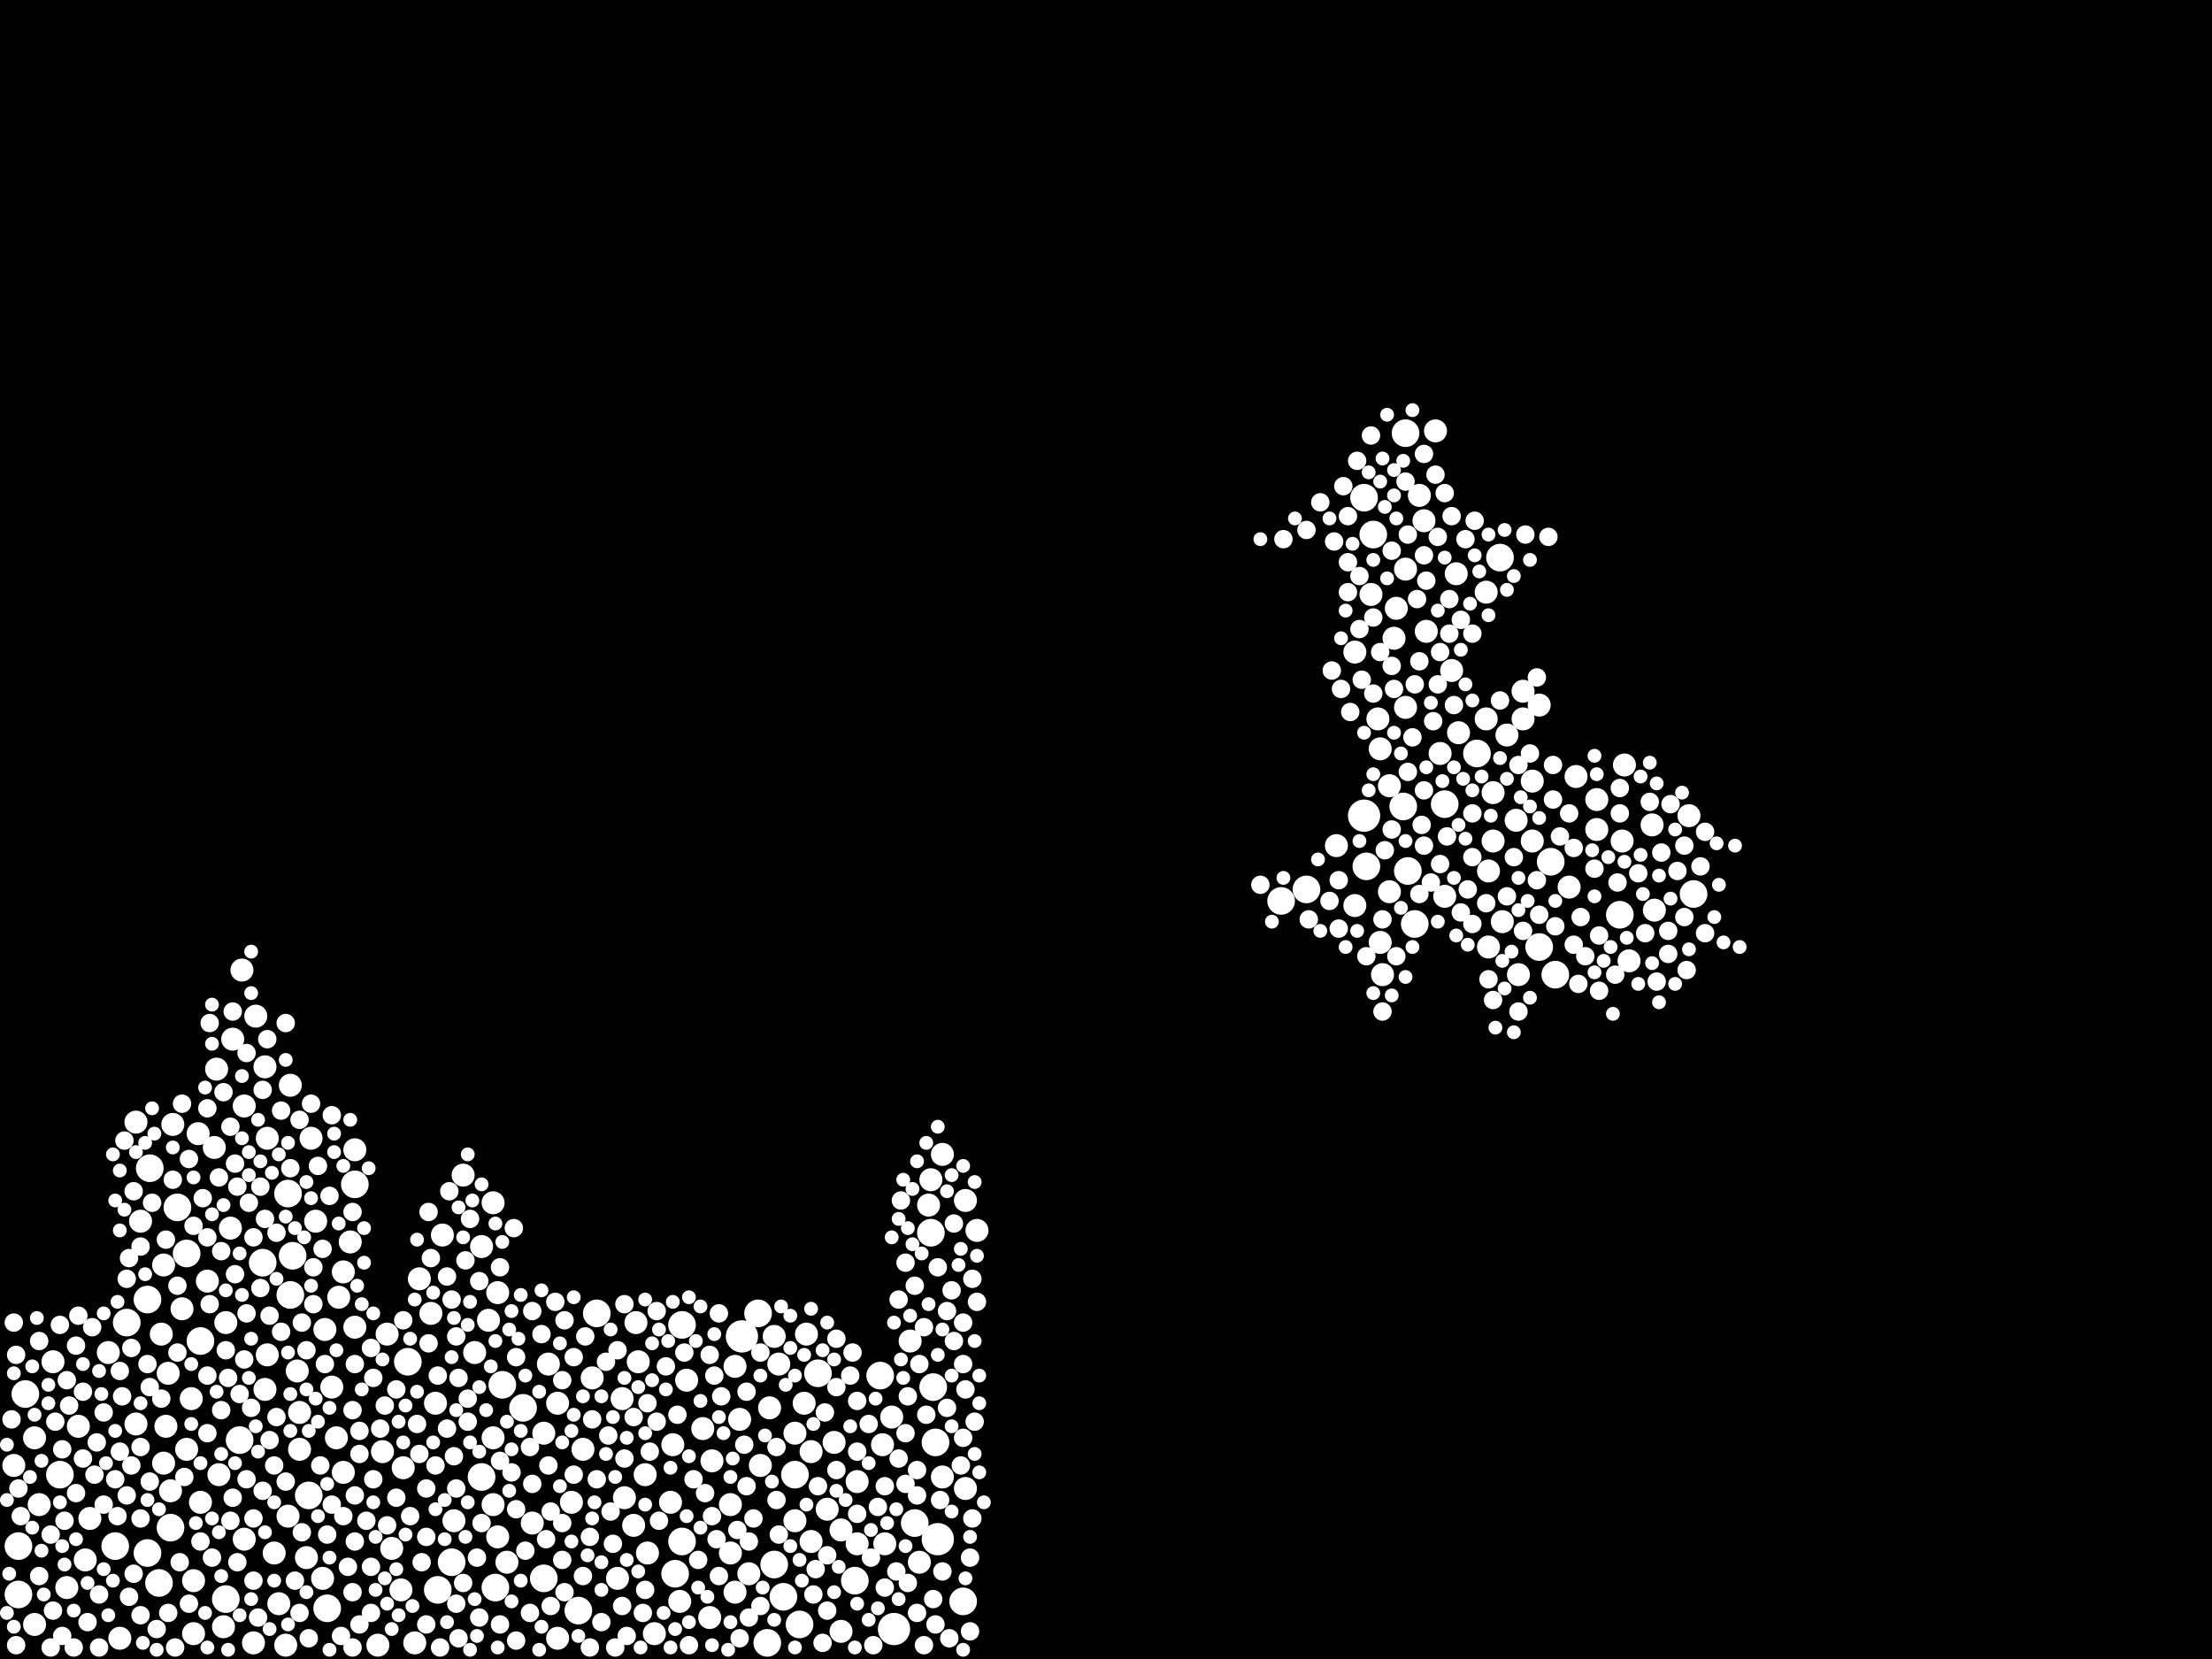 <?xml version="1.0" encoding="utf-8"?>
<svg xmlns="http://www.w3.org/2000/svg"
     xmlns:xlink="http://www.w3.org/1999/xlink" width="1920" height="1440" >

            <defs>
            <style type="text/css"><![CDATA[
circle {stroke: none;}
.c0 {fill: #FFFFFF;}
]]></style>
            </defs>
<rect x="0" y="0" width="1920" height="1440" fill="black"/>
<circle cx="776" cy="1414" r="14" class="c0"/>
<circle cx="644" cy="1160" r="14" class="c0"/>
<circle cx="1184" cy="708" r="14" class="c0"/>
<circle cx="814" cy="1336" r="14" class="c0"/>
<circle cx="196" cy="1388" r="12" class="c0"/>
<circle cx="430" cy="1378" r="12" class="c0"/>
<circle cx="128" cy="1348" r="12" class="c0"/>
<circle cx="1282" cy="654" r="12" class="c0"/>
<circle cx="812" cy="1252" r="12" class="c0"/>
<circle cx="836" cy="1390" r="12" class="c0"/>
<circle cx="1336" cy="822" r="12" class="c0"/>
<circle cx="174" cy="1164" r="12" class="c0"/>
<circle cx="1134" cy="772" r="12" class="c0"/>
<circle cx="16" cy="1384" r="12" class="c0"/>
<circle cx="1186" cy="752" r="12" class="c0"/>
<circle cx="794" cy="1322" r="12" class="c0"/>
<circle cx="436" cy="1202" r="12" class="c0"/>
<circle cx="1220" cy="376" r="12" class="c0"/>
<circle cx="100" cy="1342" r="12" class="c0"/>
<circle cx="1184" cy="432" r="12" class="c0"/>
<circle cx="1350" cy="846" r="12" class="c0"/>
<circle cx="694" cy="1410" r="12" class="c0"/>
<circle cx="1192" cy="464" r="12" class="c0"/>
<circle cx="148" cy="1326" r="12" class="c0"/>
<circle cx="1218" cy="700" r="12" class="c0"/>
<circle cx="268" cy="1298" r="12" class="c0"/>
<circle cx="764" cy="1194" r="12" class="c0"/>
<circle cx="1302" cy="484" r="12" class="c0"/>
<circle cx="228" cy="1096" r="12" class="c0"/>
<circle cx="672" cy="1358" r="12" class="c0"/>
<circle cx="1254" cy="698" r="12" class="c0"/>
<circle cx="284" cy="1396" r="12" class="c0"/>
<circle cx="138" cy="1374" r="12" class="c0"/>
<circle cx="592" cy="1150" r="12" class="c0"/>
<circle cx="22" cy="1210" r="12" class="c0"/>
<circle cx="162" cy="1088" r="12" class="c0"/>
<circle cx="1346" cy="748" r="12" class="c0"/>
<circle cx="130" cy="1014" r="12" class="c0"/>
<circle cx="1406" cy="794" r="12" class="c0"/>
<circle cx="808" cy="1070" r="12" class="c0"/>
<circle cx="690" cy="1280" r="12" class="c0"/>
<circle cx="810" cy="1204" r="12" class="c0"/>
<circle cx="252" cy="1124" r="12" class="c0"/>
<circle cx="1222" cy="756" r="12" class="c0"/>
<circle cx="16" cy="1342" r="12" class="c0"/>
<circle cx="208" cy="1250" r="12" class="c0"/>
<circle cx="354" cy="1182" r="12" class="c0"/>
<circle cx="154" cy="1048" r="12" class="c0"/>
<circle cx="680" cy="1386" r="12" class="c0"/>
<circle cx="518" cy="1140" r="12" class="c0"/>
<circle cx="52" cy="1280" r="12" class="c0"/>
<circle cx="308" cy="1028" r="12" class="c0"/>
<circle cx="666" cy="1426" r="12" class="c0"/>
<circle cx="380" cy="1380" r="12" class="c0"/>
<circle cx="128" cy="1128" r="12" class="c0"/>
<circle cx="472" cy="1370" r="12" class="c0"/>
<circle cx="1112" cy="782" r="12" class="c0"/>
<circle cx="110" cy="1148" r="12" class="c0"/>
<circle cx="392" cy="1356" r="12" class="c0"/>
<circle cx="1470" cy="776" r="12" class="c0"/>
<circle cx="710" cy="1192" r="12" class="c0"/>
<circle cx="742" cy="1372" r="12" class="c0"/>
<circle cx="254" cy="1090" r="12" class="c0"/>
<circle cx="250" cy="1036" r="12" class="c0"/>
<circle cx="454" cy="1222" r="12" class="c0"/>
<circle cx="586" cy="1366" r="12" class="c0"/>
<circle cx="502" cy="1398" r="12" class="c0"/>
<circle cx="418" cy="1282" r="12" class="c0"/>
<circle cx="1228" cy="802" r="12" class="c0"/>
<circle cx="658" cy="1140" r="12" class="c0"/>
<circle cx="592" cy="1338" r="12" class="c0"/>
<circle cx="308" cy="1152" r="10" class="c0"/>
<circle cx="634" cy="1306" r="10" class="c0"/>
<circle cx="292" cy="1248" r="10" class="c0"/>
<circle cx="394" cy="1320" r="10" class="c0"/>
<circle cx="1206" cy="774" r="10" class="c0"/>
<circle cx="122" cy="1060" r="10" class="c0"/>
<circle cx="668" cy="1222" r="10" class="c0"/>
<circle cx="1434" cy="716" r="10" class="c0"/>
<circle cx="150" cy="976" r="10" class="c0"/>
<circle cx="838" cy="1042" r="10" class="c0"/>
<circle cx="790" cy="1164" r="10" class="c0"/>
<circle cx="542" cy="1300" r="10" class="c0"/>
<circle cx="158" cy="1136" r="10" class="c0"/>
<circle cx="590" cy="1390" r="10" class="c0"/>
<circle cx="496" cy="1304" r="10" class="c0"/>
<circle cx="774" cy="1230" r="10" class="c0"/>
<circle cx="428" cy="1248" r="10" class="c0"/>
<circle cx="514" cy="1196" r="10" class="c0"/>
<circle cx="1220" cy="614" r="10" class="c0"/>
<circle cx="282" cy="1154" r="10" class="c0"/>
<circle cx="718" cy="1310" r="10" class="c0"/>
<circle cx="30" cy="1410" r="10" class="c0"/>
<circle cx="1232" cy="430" r="10" class="c0"/>
<circle cx="304" cy="1078" r="10" class="c0"/>
<circle cx="1206" cy="682" r="10" class="c0"/>
<circle cx="210" cy="842" r="10" class="c0"/>
<circle cx="1176" cy="786" r="10" class="c0"/>
<circle cx="472" cy="1244" r="10" class="c0"/>
<circle cx="140" cy="1158" r="10" class="c0"/>
<circle cx="638" cy="1186" r="10" class="c0"/>
<circle cx="766" cy="1254" r="10" class="c0"/>
<circle cx="700" cy="1158" r="10" class="c0"/>
<circle cx="260" cy="1226" r="10" class="c0"/>
<circle cx="806" cy="1046" r="10" class="c0"/>
<circle cx="200" cy="1066" r="10" class="c0"/>
<circle cx="744" cy="1286" r="10" class="c0"/>
<circle cx="260" cy="1258" r="10" class="c0"/>
<circle cx="618" cy="1268" r="10" class="c0"/>
<circle cx="1160" cy="734" r="10" class="c0"/>
<circle cx="118" cy="1236" r="10" class="c0"/>
<circle cx="798" cy="1356" r="10" class="c0"/>
<circle cx="308" cy="998" r="10" class="c0"/>
<circle cx="1250" cy="654" r="10" class="c0"/>
<circle cx="596" cy="1198" r="10" class="c0"/>
<circle cx="350" cy="1274" r="10" class="c0"/>
<circle cx="552" cy="1148" r="10" class="c0"/>
<circle cx="634" cy="1348" r="10" class="c0"/>
<circle cx="168" cy="1418" r="10" class="c0"/>
<circle cx="186" cy="996" r="10" class="c0"/>
<circle cx="196" cy="1148" r="10" class="c0"/>
<circle cx="484" cy="1422" r="10" class="c0"/>
<circle cx="68" cy="1238" r="10" class="c0"/>
<circle cx="1266" cy="636" r="10" class="c0"/>
<circle cx="1176" cy="566" r="10" class="c0"/>
<circle cx="280" cy="1370" r="10" class="c0"/>
<circle cx="294" cy="1126" r="10" class="c0"/>
<circle cx="1322" cy="624" r="10" class="c0"/>
<circle cx="1292" cy="756" r="10" class="c0"/>
<circle cx="142" cy="1098" r="10" class="c0"/>
<circle cx="298" cy="1278" r="10" class="c0"/>
<circle cx="360" cy="1426" r="10" class="c0"/>
<circle cx="550" cy="1324" r="10" class="c0"/>
<circle cx="190" cy="1280" r="10" class="c0"/>
<circle cx="432" cy="1334" r="10" class="c0"/>
<circle cx="672" cy="1160" r="10" class="c0"/>
<circle cx="220" cy="1426" r="10" class="c0"/>
<circle cx="230" cy="926" r="10" class="c0"/>
<circle cx="188" cy="928" r="10" class="c0"/>
<circle cx="1290" cy="624" r="10" class="c0"/>
<circle cx="462" cy="1322" r="10" class="c0"/>
<circle cx="148" cy="1294" r="10" class="c0"/>
<circle cx="1322" cy="600" r="10" class="c0"/>
<circle cx="30" cy="1248" r="10" class="c0"/>
<circle cx="1254" cy="778" r="10" class="c0"/>
<circle cx="118" cy="974" r="10" class="c0"/>
<circle cx="432" cy="1122" r="10" class="c0"/>
<circle cx="232" cy="1176" r="10" class="c0"/>
<circle cx="730" cy="1328" r="10" class="c0"/>
<circle cx="1362" cy="770" r="10" class="c0"/>
<circle cx="332" cy="1260" r="10" class="c0"/>
<circle cx="288" cy="1204" r="10" class="c0"/>
<circle cx="74" cy="1354" r="10" class="c0"/>
<circle cx="428" cy="1044" r="10" class="c0"/>
<circle cx="1466" cy="708" r="10" class="c0"/>
<circle cx="554" cy="1182" r="10" class="c0"/>
<circle cx="1290" cy="514" r="10" class="c0"/>
<circle cx="1292" cy="822" r="10" class="c0"/>
<circle cx="1264" cy="498" r="10" class="c0"/>
<circle cx="768" cy="1340" r="10" class="c0"/>
<circle cx="374" cy="1140" r="10" class="c0"/>
<circle cx="1198" cy="818" r="10" class="c0"/>
<circle cx="58" cy="1378" r="10" class="c0"/>
<circle cx="1220" cy="494" r="10" class="c0"/>
<circle cx="616" cy="1404" r="10" class="c0"/>
<circle cx="424" cy="1146" r="10" class="c0"/>
<circle cx="1260" cy="582" r="10" class="c0"/>
<circle cx="242" cy="1392" r="10" class="c0"/>
<circle cx="582" cy="1304" r="10" class="c0"/>
<circle cx="384" cy="1072" r="10" class="c0"/>
<circle cx="808" cy="1024" r="10" class="c0"/>
<circle cx="146" cy="1192" r="10" class="c0"/>
<circle cx="212" cy="960" r="10" class="c0"/>
<circle cx="238" cy="1348" r="10" class="c0"/>
<circle cx="676" cy="1184" r="10" class="c0"/>
<circle cx="1196" cy="624" r="10" class="c0"/>
<circle cx="568" cy="1418" r="10" class="c0"/>
<circle cx="540" cy="1214" r="10" class="c0"/>
<circle cx="1198" cy="650" r="10" class="c0"/>
<circle cx="698" cy="1218" r="10" class="c0"/>
<circle cx="584" cy="1254" r="10" class="c0"/>
<circle cx="222" cy="882" r="10" class="c0"/>
<circle cx="1386" cy="720" r="10" class="c0"/>
<circle cx="1190" cy="516" r="10" class="c0"/>
<circle cx="818" cy="1002" r="10" class="c0"/>
<circle cx="104" cy="1422" r="10" class="c0"/>
<circle cx="266" cy="1352" r="10" class="c0"/>
<circle cx="230" cy="1206" r="10" class="c0"/>
<circle cx="174" cy="1304" r="10" class="c0"/>
<circle cx="270" cy="988" r="10" class="c0"/>
<circle cx="476" cy="1184" r="10" class="c0"/>
<circle cx="1236" cy="452" r="10" class="c0"/>
<circle cx="1296" cy="688" r="10" class="c0"/>
<circle cx="1316" cy="712" r="10" class="c0"/>
<circle cx="1304" cy="800" r="10" class="c0"/>
<circle cx="1212" cy="528" r="10" class="c0"/>
<circle cx="194" cy="1412" r="10" class="c0"/>
<circle cx="1246" cy="374" r="10" class="c0"/>
<circle cx="730" cy="1416" r="10" class="c0"/>
<circle cx="142" cy="1270" r="10" class="c0"/>
<circle cx="232" cy="988" r="10" class="c0"/>
<circle cx="250" cy="1316" r="10" class="c0"/>
<circle cx="144" cy="1238" r="10" class="c0"/>
<circle cx="848" cy="1068" r="10" class="c0"/>
<circle cx="298" cy="1104" r="10" class="c0"/>
<circle cx="562" cy="1348" r="10" class="c0"/>
<circle cx="412" cy="1174" r="10" class="c0"/>
<circle cx="274" cy="1060" r="10" class="c0"/>
<circle cx="348" cy="1380" r="10" class="c0"/>
<circle cx="172" cy="984" r="10" class="c0"/>
<circle cx="166" cy="1214" r="10" class="c0"/>
<circle cx="1386" cy="694" r="10" class="c0"/>
<circle cx="162" cy="1258" r="10" class="c0"/>
<circle cx="660" cy="1272" r="10" class="c0"/>
<circle cx="336" cy="1158" r="10" class="c0"/>
<circle cx="258" cy="1190" r="10" class="c0"/>
<circle cx="724" cy="1252" r="10" class="c0"/>
<circle cx="402" cy="1020" r="10" class="c0"/>
<circle cx="1336" cy="612" r="10" class="c0"/>
<circle cx="650" cy="1366" r="10" class="c0"/>
<circle cx="506" cy="1258" r="10" class="c0"/>
<circle cx="1330" cy="730" r="10" class="c0"/>
<circle cx="428" cy="1306" r="10" class="c0"/>
<circle cx="248" cy="1428" r="10" class="c0"/>
<circle cx="1318" cy="846" r="10" class="c0"/>
<circle cx="560" cy="1280" r="10" class="c0"/>
<circle cx="1368" cy="674" r="10" class="c0"/>
<circle cx="46" cy="1182" r="10" class="c0"/>
<circle cx="94" cy="1174" r="10" class="c0"/>
<circle cx="818" cy="1282" r="10" class="c0"/>
<circle cx="642" cy="1232" r="10" class="c0"/>
<circle cx="1408" cy="730" r="10" class="c0"/>
<circle cx="536" cy="1370" r="10" class="c0"/>
<circle cx="328" cy="1428" r="10" class="c0"/>
<circle cx="610" cy="1240" r="10" class="c0"/>
<circle cx="378" cy="1218" r="10" class="c0"/>
<circle cx="1414" cy="834" r="10" class="c0"/>
<circle cx="1200" cy="846" r="10" class="c0"/>
<circle cx="638" cy="1382" r="10" class="c0"/>
<circle cx="168" cy="1372" r="10" class="c0"/>
<circle cx="1296" cy="730" r="10" class="c0"/>
<circle cx="1308" cy="638" r="10" class="c0"/>
<circle cx="1210" cy="554" r="10" class="c0"/>
<circle cx="34" cy="1306" r="10" class="c0"/>
<circle cx="202" cy="902" r="10" class="c0"/>
<circle cx="340" cy="1344" r="10" class="c0"/>
<circle cx="1436" cy="790" r="10" class="c0"/>
<circle cx="180" cy="1112" r="10" class="c0"/>
<circle cx="212" cy="1336" r="10" class="c0"/>
<circle cx="838" cy="1292" r="10" class="c0"/>
<circle cx="484" cy="1218" r="10" class="c0"/>
<circle cx="12" cy="1272" r="10" class="c0"/>
<circle cx="364" cy="1110" r="10" class="c0"/>
<circle cx="418" cy="1082" r="10" class="c0"/>
<circle cx="78" cy="1318" r="10" class="c0"/>
<circle cx="690" cy="1244" r="10" class="c0"/>
<circle cx="704" cy="1260" r="10" class="c0"/>
<circle cx="1238" cy="548" r="10" class="c0"/>
<circle cx="704" cy="1338" r="10" class="c0"/>
<circle cx="744" cy="1340" r="10" class="c0"/>
<circle cx="1410" cy="664" r="10" class="c0"/>
<circle cx="690" cy="1320" r="10" class="c0"/>
<circle cx="440" cy="1356" r="10" class="c0"/>
<circle cx="1330" cy="678" r="10" class="c0"/>
<circle cx="252" cy="942" r="10" class="c0"/>
<circle cx="1406" cy="684" r="8" class="c0"/>
<circle cx="66" cy="1296" r="8" class="c0"/>
<circle cx="1422" cy="758" r="8" class="c0"/>
<circle cx="306" cy="1224" r="8" class="c0"/>
<circle cx="1456" cy="756" r="8" class="c0"/>
<circle cx="534" cy="1430" r="8" class="c0"/>
<circle cx="370" cy="1410" r="8" class="c0"/>
<circle cx="370" cy="1292" r="8" class="c0"/>
<circle cx="512" cy="1430" r="8" class="c0"/>
<circle cx="414" cy="1352" r="8" class="c0"/>
<circle cx="112" cy="1386" r="8" class="c0"/>
<circle cx="1134" cy="460" r="8" class="c0"/>
<circle cx="416" cy="1404" r="8" class="c0"/>
<circle cx="1428" cy="810" r="8" class="c0"/>
<circle cx="244" cy="1156" r="8" class="c0"/>
<circle cx="100" cy="1284" r="8" class="c0"/>
<circle cx="110" cy="1110" r="8" class="c0"/>
<circle cx="176" cy="1040" r="8" class="c0"/>
<circle cx="1296" cy="868" r="8" class="c0"/>
<circle cx="184" cy="1352" r="8" class="c0"/>
<circle cx="122" cy="1082" r="8" class="c0"/>
<circle cx="200" cy="1320" r="8" class="c0"/>
<circle cx="522" cy="1408" r="8" class="c0"/>
<circle cx="84" cy="1252" r="8" class="c0"/>
<circle cx="1256" cy="726" r="8" class="c0"/>
<circle cx="1348" cy="664" r="8" class="c0"/>
<circle cx="462" cy="1138" r="8" class="c0"/>
<circle cx="1154" cy="782" r="8" class="c0"/>
<circle cx="298" cy="1316" r="8" class="c0"/>
<circle cx="324" cy="1196" r="8" class="c0"/>
<circle cx="370" cy="1334" r="8" class="c0"/>
<circle cx="378" cy="1272" r="8" class="c0"/>
<circle cx="512" cy="1334" r="8" class="c0"/>
<circle cx="1182" cy="590" r="8" class="c0"/>
<circle cx="1336" cy="794" r="8" class="c0"/>
<circle cx="1234" cy="716" r="8" class="c0"/>
<circle cx="448" cy="1424" r="8" class="c0"/>
<circle cx="1308" cy="778" r="8" class="c0"/>
<circle cx="322" cy="1400" r="8" class="c0"/>
<circle cx="738" cy="1194" r="8" class="c0"/>
<circle cx="130" cy="1286" r="8" class="c0"/>
<circle cx="296" cy="1420" r="8" class="c0"/>
<circle cx="846" cy="1234" r="8" class="c0"/>
<circle cx="398" cy="1422" r="8" class="c0"/>
<circle cx="190" cy="1022" r="8" class="c0"/>
<circle cx="268" cy="1422" r="8" class="c0"/>
<circle cx="606" cy="1354" r="8" class="c0"/>
<circle cx="276" cy="1012" r="8" class="c0"/>
<circle cx="804" cy="1228" r="8" class="c0"/>
<circle cx="1186" cy="830" r="8" class="c0"/>
<circle cx="226" cy="1030" r="8" class="c0"/>
<circle cx="1236" cy="482" r="8" class="c0"/>
<circle cx="1366" cy="736" r="8" class="c0"/>
<circle cx="86" cy="1384" r="8" class="c0"/>
<circle cx="654" cy="1318" r="8" class="c0"/>
<circle cx="152" cy="1430" r="8" class="c0"/>
<circle cx="1200" cy="798" r="8" class="c0"/>
<circle cx="350" cy="1146" r="8" class="c0"/>
<circle cx="814" cy="1100" r="8" class="c0"/>
<circle cx="768" cy="1378" r="8" class="c0"/>
<circle cx="344" cy="1300" r="8" class="c0"/>
<circle cx="1166" cy="422" r="8" class="c0"/>
<circle cx="1268" cy="792" r="8" class="c0"/>
<circle cx="344" cy="1206" r="8" class="c0"/>
<circle cx="130" cy="1204" r="8" class="c0"/>
<circle cx="618" cy="1316" r="8" class="c0"/>
<circle cx="1236" cy="686" r="8" class="c0"/>
<circle cx="542" cy="1132" r="8" class="c0"/>
<circle cx="462" cy="1288" r="8" class="c0"/>
<circle cx="602" cy="1284" r="8" class="c0"/>
<circle cx="374" cy="1092" r="8" class="c0"/>
<circle cx="1244" cy="626" r="8" class="c0"/>
<circle cx="754" cy="1236" r="8" class="c0"/>
<circle cx="460" cy="1400" r="8" class="c0"/>
<circle cx="248" cy="1286" r="8" class="c0"/>
<circle cx="256" cy="1372" r="8" class="c0"/>
<circle cx="192" cy="1086" r="8" class="c0"/>
<circle cx="544" cy="1420" r="8" class="c0"/>
<circle cx="308" cy="1184" r="8" class="c0"/>
<circle cx="192" cy="1224" r="8" class="c0"/>
<circle cx="844" cy="1110" r="8" class="c0"/>
<circle cx="1136" cy="798" r="8" class="c0"/>
<circle cx="1476" cy="752" r="8" class="c0"/>
<circle cx="530" cy="1312" r="8" class="c0"/>
<circle cx="230" cy="1058" r="8" class="c0"/>
<circle cx="306" cy="1052" r="8" class="c0"/>
<circle cx="1344" cy="466" r="8" class="c0"/>
<circle cx="1208" cy="478" r="8" class="c0"/>
<circle cx="444" cy="1278" r="8" class="c0"/>
<circle cx="448" cy="1178" r="8" class="c0"/>
<circle cx="260" cy="1400" r="8" class="c0"/>
<circle cx="1180" cy="500" r="8" class="c0"/>
<circle cx="650" cy="1338" r="8" class="c0"/>
<circle cx="1432" cy="696" r="8" class="c0"/>
<circle cx="216" cy="1044" r="8" class="c0"/>
<circle cx="812" cy="1410" r="8" class="c0"/>
<circle cx="1404" cy="766" r="8" class="c0"/>
<circle cx="278" cy="1272" r="8" class="c0"/>
<circle cx="198" cy="1196" r="8" class="c0"/>
<circle cx="488" cy="1322" r="8" class="c0"/>
<circle cx="1314" cy="744" r="8" class="c0"/>
<circle cx="272" cy="1132" r="8" class="c0"/>
<circle cx="390" cy="1034" r="8" class="c0"/>
<circle cx="418" cy="1322" r="8" class="c0"/>
<circle cx="1278" cy="744" r="8" class="c0"/>
<circle cx="72" cy="1208" r="8" class="c0"/>
<circle cx="1366" cy="820" r="8" class="c0"/>
<circle cx="322" cy="1360" r="8" class="c0"/>
<circle cx="1384" cy="754" r="8" class="c0"/>
<circle cx="674" cy="1302" r="8" class="c0"/>
<circle cx="588" cy="1228" r="8" class="c0"/>
<circle cx="336" cy="1324" r="8" class="c0"/>
<circle cx="392" cy="1128" r="8" class="c0"/>
<circle cx="34" cy="1368" r="8" class="c0"/>
<circle cx="646" cy="1254" r="8" class="c0"/>
<circle cx="1438" cy="852" r="8" class="c0"/>
<circle cx="270" cy="958" r="8" class="c0"/>
<circle cx="364" cy="1262" r="8" class="c0"/>
<circle cx="1318" cy="878" r="8" class="c0"/>
<circle cx="822" cy="1138" r="8" class="c0"/>
<circle cx="560" cy="1380" r="8" class="c0"/>
<circle cx="1388" cy="812" r="8" class="c0"/>
<circle cx="396" cy="1292" r="8" class="c0"/>
<circle cx="446" cy="1066" r="8" class="c0"/>
<circle cx="624" cy="1140" r="8" class="c0"/>
<circle cx="842" cy="1416" r="8" class="c0"/>
<circle cx="786" cy="1096" r="8" class="c0"/>
<circle cx="136" cy="1414" r="8" class="c0"/>
<circle cx="1208" cy="578" r="8" class="c0"/>
<circle cx="324" cy="1284" r="8" class="c0"/>
<circle cx="726" cy="1204" r="8" class="c0"/>
<circle cx="518" cy="1284" r="8" class="c0"/>
<circle cx="132" cy="1044" r="8" class="c0"/>
<circle cx="762" cy="1308" r="8" class="c0"/>
<circle cx="768" cy="1290" r="8" class="c0"/>
<circle cx="66" cy="1168" r="8" class="c0"/>
<circle cx="726" cy="1162" r="8" class="c0"/>
<circle cx="12" cy="1148" r="8" class="c0"/>
<circle cx="302" cy="1360" r="8" class="c0"/>
<circle cx="1442" cy="740" r="8" class="c0"/>
<circle cx="836" cy="1148" r="8" class="c0"/>
<circle cx="220" cy="1074" r="8" class="c0"/>
<circle cx="642" cy="1422" r="8" class="c0"/>
<circle cx="848" cy="1130" r="8" class="c0"/>
<circle cx="794" cy="1116" r="8" class="c0"/>
<circle cx="104" cy="1190" r="8" class="c0"/>
<circle cx="828" cy="1164" r="8" class="c0"/>
<circle cx="718" cy="1398" r="8" class="c0"/>
<circle cx="90" cy="1226" r="8" class="c0"/>
<circle cx="1222" cy="464" r="8" class="c0"/>
<circle cx="570" cy="1234" r="8" class="c0"/>
<circle cx="1318" cy="664" r="8" class="c0"/>
<circle cx="284" cy="1332" r="8" class="c0"/>
<circle cx="286" cy="1038" r="8" class="c0"/>
<circle cx="48" cy="1234" r="8" class="c0"/>
<circle cx="122" cy="1402" r="8" class="c0"/>
<circle cx="532" cy="1340" r="8" class="c0"/>
<circle cx="490" cy="1146" r="8" class="c0"/>
<circle cx="406" cy="1214" r="8" class="c0"/>
<circle cx="816" cy="1302" r="8" class="c0"/>
<circle cx="506" cy="1368" r="8" class="c0"/>
<circle cx="288" cy="968" r="8" class="c0"/>
<circle cx="334" cy="1220" r="8" class="c0"/>
<circle cx="824" cy="1422" r="8" class="c0"/>
<circle cx="1230" cy="520" r="8" class="c0"/>
<circle cx="212" cy="1180" r="8" class="c0"/>
<circle cx="164" cy="1006" r="8" class="c0"/>
<circle cx="1348" cy="694" r="8" class="c0"/>
<circle cx="202" cy="1300" r="8" class="c0"/>
<circle cx="110" cy="1298" r="8" class="c0"/>
<circle cx="182" cy="888" r="8" class="c0"/>
<circle cx="266" cy="1172" r="8" class="c0"/>
<circle cx="1334" cy="588" r="8" class="c0"/>
<circle cx="802" cy="1428" r="8" class="c0"/>
<circle cx="158" cy="958" r="8" class="c0"/>
<circle cx="1388" cy="860" r="8" class="c0"/>
<circle cx="1162" cy="806" r="8" class="c0"/>
<circle cx="488" cy="1198" r="8" class="c0"/>
<circle cx="228" cy="1294" r="8" class="c0"/>
<circle cx="1178" cy="400" r="8" class="c0"/>
<circle cx="396" cy="1160" r="8" class="c0"/>
<circle cx="406" cy="1234" r="8" class="c0"/>
<circle cx="1170" cy="514" r="8" class="c0"/>
<circle cx="44" cy="1430" r="8" class="c0"/>
<circle cx="836" cy="1248" r="8" class="c0"/>
<circle cx="64" cy="1430" r="8" class="c0"/>
<circle cx="1226" cy="640" r="8" class="c0"/>
<circle cx="116" cy="1034" r="8" class="c0"/>
<circle cx="114" cy="1170" r="8" class="c0"/>
<circle cx="1250" cy="750" r="8" class="c0"/>
<circle cx="58" cy="1198" r="8" class="c0"/>
<circle cx="1228" cy="594" r="8" class="c0"/>
<circle cx="362" cy="1236" r="8" class="c0"/>
<circle cx="1170" cy="488" r="8" class="c0"/>
<circle cx="810" cy="1388" r="8" class="c0"/>
<circle cx="1242" cy="766" r="8" class="c0"/>
<circle cx="528" cy="1246" r="8" class="c0"/>
<circle cx="102" cy="1316" r="8" class="c0"/>
<circle cx="1222" cy="670" r="8" class="c0"/>
<circle cx="180" cy="1194" r="8" class="c0"/>
<circle cx="744" cy="1260" r="8" class="c0"/>
<circle cx="1354" cy="726" r="8" class="c0"/>
<circle cx="744" cy="1216" r="8" class="c0"/>
<circle cx="802" cy="1152" r="8" class="c0"/>
<circle cx="44" cy="1332" r="8" class="c0"/>
<circle cx="218" cy="1222" r="8" class="c0"/>
<circle cx="366" cy="1356" r="8" class="c0"/>
<circle cx="826" cy="1120" r="8" class="c0"/>
<circle cx="448" cy="1310" r="8" class="c0"/>
<circle cx="478" cy="1312" r="8" class="c0"/>
<circle cx="1448" cy="808" r="8" class="c0"/>
<circle cx="144" cy="1076" r="8" class="c0"/>
<circle cx="1164" cy="598" r="8" class="c0"/>
<circle cx="598" cy="1428" r="8" class="c0"/>
<circle cx="240" cy="1230" r="8" class="c0"/>
<circle cx="716" cy="1226" r="8" class="c0"/>
<circle cx="540" cy="1394" r="8" class="c0"/>
<circle cx="1480" cy="810" r="8" class="c0"/>
<circle cx="718" cy="1350" r="8" class="c0"/>
<circle cx="232" cy="902" r="8" class="c0"/>
<circle cx="1250" cy="566" r="8" class="c0"/>
<circle cx="1278" cy="550" r="8" class="c0"/>
<circle cx="1192" cy="536" r="8" class="c0"/>
<circle cx="68" cy="1142" r="8" class="c0"/>
<circle cx="1462" cy="796" r="8" class="c0"/>
<circle cx="372" cy="1052" r="8" class="c0"/>
<circle cx="396" cy="1392" r="8" class="c0"/>
<circle cx="1236" cy="394" r="8" class="c0"/>
<circle cx="514" cy="1232" r="8" class="c0"/>
<circle cx="248" cy="888" r="8" class="c0"/>
<circle cx="1158" cy="470" r="8" class="c0"/>
<circle cx="206" cy="1356" r="8" class="c0"/>
<circle cx="160" cy="1282" r="8" class="c0"/>
<circle cx="488" cy="1354" r="8" class="c0"/>
<circle cx="112" cy="1092" r="8" class="c0"/>
<circle cx="1462" cy="734" r="8" class="c0"/>
<circle cx="1254" cy="428" r="8" class="c0"/>
<circle cx="388" cy="1240" r="8" class="c0"/>
<circle cx="706" cy="1384" r="8" class="c0"/>
<circle cx="76" cy="1408" r="8" class="c0"/>
<circle cx="1448" cy="828" r="8" class="c0"/>
<circle cx="758" cy="1428" r="8" class="c0"/>
<circle cx="1258" cy="520" r="8" class="c0"/>
<circle cx="1232" cy="776" r="8" class="c0"/>
<circle cx="204" cy="1010" r="8" class="c0"/>
<circle cx="122" cy="1318" r="8" class="c0"/>
<circle cx="180" cy="962" r="8" class="c0"/>
<circle cx="34" cy="1164" r="8" class="c0"/>
<circle cx="1262" cy="612" r="8" class="c0"/>
<circle cx="1212" cy="830" r="8" class="c0"/>
<circle cx="224" cy="1404" r="8" class="c0"/>
<circle cx="1350" cy="804" r="8" class="c0"/>
<circle cx="780" cy="1266" r="8" class="c0"/>
<circle cx="460" cy="1256" r="8" class="c0"/>
<circle cx="818" cy="1364" r="8" class="c0"/>
<circle cx="318" cy="1320" r="8" class="c0"/>
<circle cx="234" cy="1142" r="8" class="c0"/>
<circle cx="206" cy="1030" r="8" class="c0"/>
<circle cx="416" cy="1112" r="8" class="c0"/>
<circle cx="562" cy="1218" r="8" class="c0"/>
<circle cx="16" cy="1292" r="8" class="c0"/>
<circle cx="114" cy="1272" r="8" class="c0"/>
<circle cx="1480" cy="722" r="8" class="c0"/>
<circle cx="740" cy="1174" r="8" class="c0"/>
<circle cx="508" cy="1160" r="8" class="c0"/>
<circle cx="1324" cy="464" r="8" class="c0"/>
<circle cx="108" cy="990" r="8" class="c0"/>
<circle cx="1220" cy="418" r="8" class="c0"/>
<circle cx="356" cy="1316" r="8" class="c0"/>
<circle cx="308" cy="1298" r="8" class="c0"/>
<circle cx="726" cy="1276" r="8" class="c0"/>
<circle cx="54" cy="1258" r="8" class="c0"/>
<circle cx="82" cy="1280" r="8" class="c0"/>
<circle cx="1290" cy="784" r="8" class="c0"/>
<circle cx="54" cy="1420" r="8" class="c0"/>
<circle cx="238" cy="1272" r="8" class="c0"/>
<circle cx="1278" cy="706" r="8" class="c0"/>
<circle cx="380" cy="1194" r="8" class="c0"/>
<circle cx="252" cy="1014" r="8" class="c0"/>
<circle cx="756" cy="1352" r="8" class="c0"/>
<circle cx="398" cy="1196" r="8" class="c0"/>
<circle cx="408" cy="1058" r="8" class="c0"/>
<circle cx="542" cy="1266" r="8" class="c0"/>
<circle cx="1334" cy="764" r="8" class="c0"/>
<circle cx="214" cy="1140" r="8" class="c0"/>
<circle cx="204" cy="1106" r="8" class="c0"/>
<circle cx="470" cy="1158" r="8" class="c0"/>
<circle cx="786" cy="1288" r="8" class="c0"/>
<circle cx="788" cy="1374" r="8" class="c0"/>
<circle cx="778" cy="1364" r="8" class="c0"/>
<circle cx="226" cy="1118" r="8" class="c0"/>
<circle cx="476" cy="1272" r="8" class="c0"/>
<circle cx="434" cy="1100" r="8" class="c0"/>
<circle cx="1200" cy="878" r="8" class="c0"/>
<circle cx="1302" cy="608" r="8" class="c0"/>
<circle cx="1172" cy="618" r="8" class="c0"/>
<circle cx="1156" cy="582" r="8" class="c0"/>
<circle cx="272" cy="1100" r="8" class="c0"/>
<circle cx="1372" cy="796" r="8" class="c0"/>
<circle cx="648" cy="1208" r="8" class="c0"/>
<circle cx="1170" cy="448" r="8" class="c0"/>
<circle cx="308" cy="1338" r="8" class="c0"/>
<circle cx="168" cy="1064" r="8" class="c0"/>
<circle cx="1202" cy="738" r="8" class="c0"/>
<circle cx="60" cy="1220" r="8" class="c0"/>
<circle cx="234" cy="1250" r="8" class="c0"/>
<circle cx="202" cy="878" r="8" class="c0"/>
<circle cx="14" cy="1176" r="8" class="c0"/>
<circle cx="834" cy="1272" r="8" class="c0"/>
<circle cx="796" cy="1276" r="8" class="c0"/>
<circle cx="578" cy="1186" r="8" class="c0"/>
<circle cx="1370" cy="854" r="8" class="c0"/>
<circle cx="322" cy="1170" r="8" class="c0"/>
<circle cx="72" cy="1266" r="8" class="c0"/>
<circle cx="1376" cy="830" r="8" class="c0"/>
<circle cx="622" cy="1336" r="8" class="c0"/>
<circle cx="228" cy="946" r="8" class="c0"/>
<circle cx="434" cy="1268" r="8" class="c0"/>
<circle cx="244" cy="964" r="8" class="c0"/>
<circle cx="788" cy="1212" r="8" class="c0"/>
<circle cx="626" cy="1212" r="8" class="c0"/>
<circle cx="1190" cy="378" r="8" class="c0"/>
<circle cx="156" cy="1356" r="8" class="c0"/>
<circle cx="1328" cy="654" r="8" class="c0"/>
<circle cx="1162" cy="764" r="8" class="c0"/>
<circle cx="86" cy="1430" r="8" class="c0"/>
<circle cx="828" cy="1062" r="8" class="c0"/>
<circle cx="1464" cy="842" r="8" class="c0"/>
<circle cx="1146" cy="436" r="8" class="c0"/>
<circle cx="744" cy="1314" r="8" class="c0"/>
<circle cx="1278" cy="802" r="8" class="c0"/>
<circle cx="214" cy="914" r="8" class="c0"/>
<circle cx="708" cy="1362" r="8" class="c0"/>
<circle cx="434" cy="1410" r="8" class="c0"/>
<circle cx="1180" cy="546" r="8" class="c0"/>
<circle cx="842" cy="1352" r="8" class="c0"/>
<circle cx="174" cy="1338" r="8" class="c0"/>
<circle cx="836" cy="1184" r="8" class="c0"/>
<circle cx="306" cy="1430" r="8" class="c0"/>
<circle cx="240" cy="1070" r="8" class="c0"/>
<circle cx="1246" cy="412" r="8" class="c0"/>
<circle cx="180" cy="1244" r="8" class="c0"/>
<circle cx="660" cy="1394" r="8" class="c0"/>
<circle cx="1362" cy="706" r="8" class="c0"/>
<circle cx="14" cy="1428" r="8" class="c0"/>
<circle cx="844" cy="1318" r="8" class="c0"/>
<circle cx="498" cy="1178" r="8" class="c0"/>
<circle cx="798" cy="1184" r="8" class="c0"/>
<circle cx="10" cy="1232" r="8" class="c0"/>
<circle cx="558" cy="1400" r="8" class="c0"/>
<circle cx="182" cy="1132" r="8" class="c0"/>
<circle cx="1322" cy="808" r="8" class="c0"/>
<circle cx="612" cy="1296" r="8" class="c0"/>
<circle cx="822" cy="1222" r="8" class="c0"/>
<circle cx="1272" cy="468" r="8" class="c0"/>
<circle cx="1248" cy="466" r="8" class="c0"/>
<circle cx="312" cy="1410" r="8" class="c0"/>
<circle cx="1208" cy="720" r="8" class="c0"/>
<circle cx="572" cy="1320" r="8" class="c0"/>
<circle cx="482" cy="1130" r="8" class="c0"/>
<circle cx="200" cy="978" r="8" class="c0"/>
<circle cx="306" cy="1382" r="8" class="c0"/>
<circle cx="1232" cy="574" r="8" class="c0"/>
<circle cx="650" cy="1404" r="8" class="c0"/>
<circle cx="1238" cy="504" r="8" class="c0"/>
<circle cx="220" cy="1372" r="8" class="c0"/>
<circle cx="52" cy="1150" r="8" class="c0"/>
<circle cx="280" cy="1084" r="8" class="c0"/>
<circle cx="674" cy="1256" r="8" class="c0"/>
<circle cx="140" cy="1214" r="8" class="c0"/>
<circle cx="18" cy="1316" r="8" class="c0"/>
<circle cx="150" cy="1024" r="8" class="c0"/>
<circle cx="782" cy="1042" r="8" class="c0"/>
<circle cx="796" cy="1298" r="8" class="c0"/>
<circle cx="80" cy="1152" r="8" class="c0"/>
<circle cx="214" cy="1284" r="8" class="c0"/>
<circle cx="786" cy="1244" r="8" class="c0"/>
<circle cx="46" cy="1398" r="8" class="c0"/>
<circle cx="194" cy="948" r="8" class="c0"/>
<circle cx="394" cy="1264" r="8" class="c0"/>
<circle cx="1406" cy="706" r="8" class="c0"/>
<circle cx="196" cy="1172" r="8" class="c0"/>
<circle cx="640" cy="1328" r="8" class="c0"/>
<circle cx="122" cy="1256" r="8" class="c0"/>
<circle cx="456" cy="1346" r="8" class="c0"/>
<circle cx="1198" cy="566" r="8" class="c0"/>
<circle cx="1114" cy="468" r="8" class="c0"/>
<circle cx="312" cy="1242" r="8" class="c0"/>
<circle cx="1248" cy="594" r="8" class="c0"/>
<circle cx="1210" cy="598" r="8" class="c0"/>
<circle cx="106" cy="1212" r="8" class="c0"/>
<circle cx="208" cy="1210" r="8" class="c0"/>
<circle cx="624" cy="1368" r="8" class="c0"/>
<circle cx="372" cy="1166" r="8" class="c0"/>
<circle cx="220" cy="1318" r="8" class="c0"/>
<circle cx="1402" cy="846" r="8" class="c0"/>
<circle cx="676" cy="1332" r="8" class="c0"/>
<circle cx="1268" cy="538" r="8" class="c0"/>
<circle cx="1260" cy="448" r="8" class="c0"/>
<circle cx="474" cy="1336" r="8" class="c0"/>
<circle cx="780" cy="1128" r="8" class="c0"/>
<circle cx="570" cy="1138" r="8" class="c0"/>
<circle cx="56" cy="1320" r="8" class="c0"/>
<circle cx="262" cy="1148" r="8" class="c0"/>
<circle cx="714" cy="1426" r="8" class="c0"/>
<circle cx="648" cy="1290" r="8" class="c0"/>
<circle cx="154" cy="1174" r="8" class="c0"/>
<circle cx="710" cy="1290" r="8" class="c0"/>
<circle cx="536" cy="1172" r="8" class="c0"/>
<circle cx="128" cy="1184" r="8" class="c0"/>
<circle cx="838" cy="1206" r="8" class="c0"/>
<circle cx="550" cy="1230" r="8" class="c0"/>
<circle cx="382" cy="1430" r="8" class="c0"/>
<circle cx="154" cy="1116" r="8" class="c0"/>
<circle cx="1236" cy="734" r="8" class="c0"/>
<circle cx="330" cy="1240" r="8" class="c0"/>
<circle cx="490" cy="1382" r="8" class="c0"/>
<circle cx="1258" cy="550" r="8" class="c0"/>
<circle cx="312" cy="1262" r="8" class="c0"/>
<circle cx="478" cy="1394" r="8" class="c0"/>
<circle cx="388" cy="1108" r="8" class="c0"/>
<circle cx="594" cy="1174" r="8" class="c0"/>
<circle cx="262" cy="1330" r="8" class="c0"/>
<circle cx="1192" cy="602" r="8" class="c0"/>
<circle cx="796" cy="1400" r="8" class="c0"/>
<circle cx="564" cy="1260" r="8" class="c0"/>
<circle cx="404" cy="1094" r="8" class="c0"/>
<circle cx="1094" cy="768" r="8" class="c0"/>
<circle cx="402" cy="1374" r="8" class="c0"/>
<circle cx="620" cy="1194" r="8" class="c0"/>
<circle cx="146" cy="1400" r="8" class="c0"/>
<circle cx="260" cy="972" r="8" class="c0"/>
<circle cx="1292" cy="850" r="8" class="c0"/>
<circle cx="180" cy="1074" r="8" class="c0"/>
<circle cx="90" cy="1306" r="8" class="c0"/>
<circle cx="526" cy="1182" r="8" class="c0"/>
<circle cx="1274" cy="772" r="8" class="c0"/>
<circle cx="164" cy="1392" r="8" class="c0"/>
<circle cx="288" cy="1306" r="8" class="c0"/>
<circle cx="616" cy="1176" r="8" class="c0"/>
<circle cx="282" cy="1184" r="8" class="c0"/>
<circle cx="104" cy="1260" r="8" class="c0"/>
<circle cx="116" cy="1366" r="8" class="c0"/>
<circle cx="1280" cy="452" r="8" class="c0"/>
<circle cx="1450" cy="698" r="8" class="c0"/>
<circle cx="498" cy="1280" r="8" class="c0"/>
<circle cx="660" cy="1174" r="8" class="c0"/>
<circle cx="432" cy="1430" r="6" class="c0"/>
<circle cx="696" cy="1372" r="6" class="c0"/>
<circle cx="1168" cy="822" r="6" class="c0"/>
<circle cx="1510" cy="822" r="6" class="c0"/>
<circle cx="1200" cy="398" r="6" class="c0"/>
<circle cx="358" cy="1394" r="6" class="c0"/>
<circle cx="410" cy="1042" r="6" class="c0"/>
<circle cx="530" cy="1154" r="6" class="c0"/>
<circle cx="1294" cy="708" r="6" class="c0"/>
<circle cx="184" cy="906" r="6" class="c0"/>
<circle cx="1312" cy="826" r="6" class="c0"/>
<circle cx="578" cy="1206" r="6" class="c0"/>
<circle cx="762" cy="1396" r="6" class="c0"/>
<circle cx="1226" cy="356" r="6" class="c0"/>
<circle cx="470" cy="1412" r="6" class="c0"/>
<circle cx="266" cy="1026" r="6" class="c0"/>
<circle cx="686" cy="1142" r="6" class="c0"/>
<circle cx="560" cy="1306" r="6" class="c0"/>
<circle cx="704" cy="1136" r="6" class="c0"/>
<circle cx="422" cy="1224" r="6" class="c0"/>
<circle cx="314" cy="1132" r="6" class="c0"/>
<circle cx="224" cy="972" r="6" class="c0"/>
<circle cx="834" cy="1084" r="6" class="c0"/>
<circle cx="682" cy="1202" r="6" class="c0"/>
<circle cx="522" cy="1356" r="6" class="c0"/>
<circle cx="94" cy="1402" r="6" class="c0"/>
<circle cx="406" cy="1002" r="6" class="c0"/>
<circle cx="486" cy="1166" r="6" class="c0"/>
<circle cx="566" cy="1198" r="6" class="c0"/>
<circle cx="714" cy="1172" r="6" class="c0"/>
<circle cx="168" cy="1022" r="6" class="c0"/>
<circle cx="788" cy="1066" r="6" class="c0"/>
<circle cx="1208" cy="864" r="6" class="c0"/>
<circle cx="1198" cy="418" r="6" class="c0"/>
<circle cx="618" cy="1428" r="6" class="c0"/>
<circle cx="442" cy="1154" r="6" class="c0"/>
<circle cx="1220" cy="848" r="6" class="c0"/>
<circle cx="1204" cy="502" r="6" class="c0"/>
<circle cx="806" cy="1132" r="6" class="c0"/>
<circle cx="98" cy="1372" r="6" class="c0"/>
<circle cx="334" cy="1370" r="6" class="c0"/>
<circle cx="86" cy="1190" r="6" class="c0"/>
<circle cx="66" cy="1336" r="6" class="c0"/>
<circle cx="1314" cy="500" r="6" class="c0"/>
<circle cx="42" cy="1202" r="6" class="c0"/>
<circle cx="36" cy="1268" r="6" class="c0"/>
<circle cx="1490" cy="732" r="6" class="c0"/>
<circle cx="1210" cy="408" r="6" class="c0"/>
<circle cx="1440" cy="760" r="6" class="c0"/>
<circle cx="290" cy="1000" r="6" class="c0"/>
<circle cx="826" cy="1312" r="6" class="c0"/>
<circle cx="554" cy="1204" r="6" class="c0"/>
<circle cx="468" cy="1208" r="6" class="c0"/>
<circle cx="566" cy="1166" r="6" class="c0"/>
<circle cx="416" cy="1260" r="6" class="c0"/>
<circle cx="218" cy="826" r="6" class="c0"/>
<circle cx="406" cy="1304" r="6" class="c0"/>
<circle cx="210" cy="934" r="6" class="c0"/>
<circle cx="314" cy="1206" r="6" class="c0"/>
<circle cx="64" cy="1398" r="6" class="c0"/>
<circle cx="608" cy="1134" r="6" class="c0"/>
<circle cx="744" cy="1392" r="6" class="c0"/>
<circle cx="1178" cy="808" r="6" class="c0"/>
<circle cx="1466" cy="824" r="6" class="c0"/>
<circle cx="326" cy="1380" r="6" class="c0"/>
<circle cx="1276" cy="524" r="6" class="c0"/>
<circle cx="690" cy="1194" r="6" class="c0"/>
<circle cx="1320" cy="692" r="6" class="c0"/>
<circle cx="1328" cy="486" r="6" class="c0"/>
<circle cx="756" cy="1328" r="6" class="c0"/>
<circle cx="324" cy="1140" r="6" class="c0"/>
<circle cx="628" cy="1244" r="6" class="c0"/>
<circle cx="1254" cy="484" r="6" class="c0"/>
<circle cx="1280" cy="482" r="6" class="c0"/>
<circle cx="1252" cy="678" r="6" class="c0"/>
<circle cx="350" cy="1252" r="6" class="c0"/>
<circle cx="32" cy="1144" r="6" class="c0"/>
<circle cx="1212" cy="450" r="6" class="c0"/>
<circle cx="6" cy="1254" r="6" class="c0"/>
<circle cx="1144" cy="746" r="6" class="c0"/>
<circle cx="198" cy="1432" r="6" class="c0"/>
<circle cx="1426" cy="776" r="6" class="c0"/>
<circle cx="814" cy="1176" r="6" class="c0"/>
<circle cx="218" cy="862" r="6" class="c0"/>
<circle cx="796" cy="1008" r="6" class="c0"/>
<circle cx="56" cy="1358" r="6" class="c0"/>
<circle cx="292" cy="1172" r="6" class="c0"/>
<circle cx="276" cy="1234" r="6" class="c0"/>
<circle cx="774" cy="1074" r="6" class="c0"/>
<circle cx="36" cy="1346" r="6" class="c0"/>
<circle cx="556" cy="1430" r="6" class="c0"/>
<circle cx="1306" cy="460" r="6" class="c0"/>
<circle cx="1424" cy="742" r="6" class="c0"/>
<circle cx="754" cy="1406" r="6" class="c0"/>
<circle cx="496" cy="1242" r="6" class="c0"/>
<circle cx="608" cy="1216" r="6" class="c0"/>
<circle cx="346" cy="1402" r="6" class="c0"/>
<circle cx="606" cy="1378" r="6" class="c0"/>
<circle cx="836" cy="1012" r="6" class="c0"/>
<circle cx="510" cy="1350" r="6" class="c0"/>
<circle cx="284" cy="1288" r="6" class="c0"/>
<circle cx="1292" cy="534" r="6" class="c0"/>
<circle cx="1326" cy="782" r="6" class="c0"/>
<circle cx="180" cy="1430" r="6" class="c0"/>
<circle cx="194" cy="1046" r="6" class="c0"/>
<circle cx="582" cy="1274" r="6" class="c0"/>
<circle cx="576" cy="1400" r="6" class="c0"/>
<circle cx="522" cy="1212" r="6" class="c0"/>
<circle cx="362" cy="1076" r="6" class="c0"/>
<circle cx="738" cy="1238" r="6" class="c0"/>
<circle cx="224" cy="1260" r="6" class="c0"/>
<circle cx="506" cy="1212" r="6" class="c0"/>
<circle cx="1400" cy="880" r="6" class="c0"/>
<circle cx="1336" cy="710" r="6" class="c0"/>
<circle cx="126" cy="992" r="6" class="c0"/>
<circle cx="408" cy="1130" r="6" class="c0"/>
<circle cx="1184" cy="636" r="6" class="c0"/>
<circle cx="124" cy="1426" r="6" class="c0"/>
<circle cx="754" cy="1270" r="6" class="c0"/>
<circle cx="414" cy="1420" r="6" class="c0"/>
<circle cx="304" cy="972" r="6" class="c0"/>
<circle cx="236" cy="1018" r="6" class="c0"/>
<circle cx="250" cy="992" r="6" class="c0"/>
<circle cx="498" cy="1126" r="6" class="c0"/>
<circle cx="88" cy="1210" r="6" class="c0"/>
<circle cx="1268" cy="564" r="6" class="c0"/>
<circle cx="1242" cy="610" r="6" class="c0"/>
<circle cx="660" cy="1194" r="6" class="c0"/>
<circle cx="196" cy="1120" r="6" class="c0"/>
<circle cx="1384" cy="778" r="6" class="c0"/>
<circle cx="42" cy="1218" r="6" class="c0"/>
<circle cx="270" cy="1040" r="6" class="c0"/>
<circle cx="1350" cy="782" r="6" class="c0"/>
<circle cx="686" cy="1342" r="6" class="c0"/>
<circle cx="734" cy="1302" r="6" class="c0"/>
<circle cx="604" cy="1164" r="6" class="c0"/>
<circle cx="8" cy="1366" r="6" class="c0"/>
<circle cx="1210" cy="430" r="6" class="c0"/>
<circle cx="1438" cy="680" r="6" class="c0"/>
<circle cx="100" cy="1042" r="6" class="c0"/>
<circle cx="1386" cy="672" r="6" class="c0"/>
<circle cx="444" cy="1390" r="6" class="c0"/>
<circle cx="404" cy="1334" r="6" class="c0"/>
<circle cx="486" cy="1290" r="6" class="c0"/>
<circle cx="1422" cy="854" r="6" class="c0"/>
<circle cx="1292" cy="464" r="6" class="c0"/>
<circle cx="1264" cy="812" r="6" class="c0"/>
<circle cx="598" cy="1264" r="6" class="c0"/>
<circle cx="1188" cy="686" r="6" class="c0"/>
<circle cx="634" cy="1282" r="6" class="c0"/>
<circle cx="1202" cy="440" r="6" class="c0"/>
<circle cx="1164" cy="554" r="6" class="c0"/>
<circle cx="1248" cy="800" r="6" class="c0"/>
<circle cx="126" cy="1106" r="6" class="c0"/>
<circle cx="1192" cy="486" r="6" class="c0"/>
<circle cx="128" cy="1302" r="6" class="c0"/>
<circle cx="226" cy="1008" r="6" class="c0"/>
<circle cx="326" cy="1334" r="6" class="c0"/>
<circle cx="1154" cy="450" r="6" class="c0"/>
<circle cx="340" cy="1414" r="6" class="c0"/>
<circle cx="430" cy="1164" r="6" class="c0"/>
<circle cx="1412" cy="814" r="6" class="c0"/>
<circle cx="72" cy="1184" r="6" class="c0"/>
<circle cx="784" cy="1024" r="6" class="c0"/>
<circle cx="28" cy="1326" r="6" class="c0"/>
<circle cx="760" cy="1214" r="6" class="c0"/>
<circle cx="270" cy="1116" r="6" class="c0"/>
<circle cx="1270" cy="676" r="6" class="c0"/>
<circle cx="426" cy="1186" r="6" class="c0"/>
<circle cx="378" cy="1310" r="6" class="c0"/>
<circle cx="218" cy="1162" r="6" class="c0"/>
<circle cx="690" cy="1430" r="6" class="c0"/>
<circle cx="192" cy="1368" r="6" class="c0"/>
<circle cx="192" cy="1262" r="6" class="c0"/>
<circle cx="178" cy="1400" r="6" class="c0"/>
<circle cx="1384" cy="656" r="6" class="c0"/>
<circle cx="28" cy="1186" r="6" class="c0"/>
<circle cx="1450" cy="780" r="6" class="c0"/>
<circle cx="522" cy="1380" r="6" class="c0"/>
<circle cx="274" cy="1214" r="6" class="c0"/>
<circle cx="1298" cy="892" r="6" class="c0"/>
<circle cx="804" cy="992" r="6" class="c0"/>
<circle cx="406" cy="1150" r="6" class="c0"/>
<circle cx="452" cy="1124" r="6" class="c0"/>
<circle cx="268" cy="1242" r="6" class="c0"/>
<circle cx="230" cy="1330" r="6" class="c0"/>
<circle cx="1308" cy="512" r="6" class="c0"/>
<circle cx="826" cy="1020" r="6" class="c0"/>
<circle cx="1492" cy="768" r="6" class="c0"/>
<circle cx="256" cy="1066" r="6" class="c0"/>
<circle cx="846" cy="1026" r="6" class="c0"/>
<circle cx="320" cy="1014" r="6" class="c0"/>
<circle cx="388" cy="1408" r="6" class="c0"/>
<circle cx="778" cy="1310" r="6" class="c0"/>
<circle cx="286" cy="1222" r="6" class="c0"/>
<circle cx="1308" cy="676" r="6" class="c0"/>
<circle cx="444" cy="1138" r="6" class="c0"/>
<circle cx="1454" cy="720" r="6" class="c0"/>
<circle cx="104" cy="1016" r="6" class="c0"/>
<circle cx="132" cy="962" r="6" class="c0"/>
<circle cx="392" cy="1178" r="6" class="c0"/>
<circle cx="1384" cy="844" r="6" class="c0"/>
<circle cx="502" cy="1420" r="6" class="c0"/>
<circle cx="418" cy="1028" r="6" class="c0"/>
<circle cx="452" cy="1372" r="6" class="c0"/>
<circle cx="584" cy="1130" r="6" class="c0"/>
<circle cx="1204" cy="360" r="6" class="c0"/>
<circle cx="698" cy="1176" r="6" class="c0"/>
<circle cx="362" cy="1208" r="6" class="c0"/>
<circle cx="782" cy="1180" r="6" class="c0"/>
<circle cx="572" cy="1154" r="6" class="c0"/>
<circle cx="222" cy="1238" r="6" class="c0"/>
<circle cx="166" cy="1184" r="6" class="c0"/>
<circle cx="1248" cy="530" r="6" class="c0"/>
<circle cx="238" cy="1372" r="6" class="c0"/>
<circle cx="456" cy="1194" r="6" class="c0"/>
<circle cx="838" cy="1370" r="6" class="c0"/>
<circle cx="252" cy="1210" r="6" class="c0"/>
<circle cx="208" cy="1088" r="6" class="c0"/>
<circle cx="416" cy="1204" r="6" class="c0"/>
<circle cx="664" cy="1246" r="6" class="c0"/>
<circle cx="1488" cy="796" r="6" class="c0"/>
<circle cx="544" cy="1248" r="6" class="c0"/>
<circle cx="784" cy="1196" r="6" class="c0"/>
<circle cx="266" cy="1382" r="6" class="c0"/>
<circle cx="216" cy="1000" r="6" class="c0"/>
<circle cx="1396" cy="744" r="6" class="c0"/>
<circle cx="822" cy="1034" r="6" class="c0"/>
<circle cx="316" cy="1096" r="6" class="c0"/>
<circle cx="12" cy="1412" r="6" class="c0"/>
<circle cx="150" cy="996" r="6" class="c0"/>
<circle cx="1146" cy="808" r="6" class="c0"/>
<circle cx="718" cy="1148" r="6" class="c0"/>
<circle cx="1284" cy="496" r="6" class="c0"/>
<circle cx="672" cy="1406" r="6" class="c0"/>
<circle cx="848" cy="1090" r="6" class="c0"/>
<circle cx="1114" cy="762" r="6" class="c0"/>
<circle cx="724" cy="1382" r="6" class="c0"/>
<circle cx="1192" cy="672" r="6" class="c0"/>
<circle cx="818" cy="1154" r="6" class="c0"/>
<circle cx="1460" cy="688" r="6" class="c0"/>
<circle cx="598" cy="1408" r="6" class="c0"/>
<circle cx="728" cy="1360" r="6" class="c0"/>
<circle cx="468" cy="1432" r="6" class="c0"/>
<circle cx="1410" cy="748" r="6" class="c0"/>
<circle cx="324" cy="1304" r="6" class="c0"/>
<circle cx="26" cy="1282" r="6" class="c0"/>
<circle cx="298" cy="1012" r="6" class="c0"/>
<circle cx="102" cy="1130" r="6" class="c0"/>
<circle cx="850" cy="1194" r="6" class="c0"/>
<circle cx="742" cy="1430" r="6" class="c0"/>
<circle cx="250" cy="1174" r="6" class="c0"/>
<circle cx="190" cy="1330" r="6" class="c0"/>
<circle cx="1392" cy="834" r="6" class="c0"/>
<circle cx="170" cy="1322" r="6" class="c0"/>
<circle cx="1278" cy="686" r="6" class="c0"/>
<circle cx="442" cy="1294" r="6" class="c0"/>
<circle cx="542" cy="1196" r="6" class="c0"/>
<circle cx="166" cy="1236" r="6" class="c0"/>
<circle cx="240" cy="1110" r="6" class="c0"/>
<circle cx="1104" cy="800" r="6" class="c0"/>
<circle cx="430" cy="1062" r="6" class="c0"/>
<circle cx="408" cy="1252" r="6" class="c0"/>
<circle cx="210" cy="1124" r="6" class="c0"/>
<circle cx="12" cy="1192" r="6" class="c0"/>
<circle cx="814" cy="978" r="6" class="c0"/>
<circle cx="790" cy="1142" r="6" class="c0"/>
<circle cx="1314" cy="896" r="6" class="c0"/>
<circle cx="1302" cy="658" r="6" class="c0"/>
<circle cx="1168" cy="530" r="6" class="c0"/>
<circle cx="596" cy="1316" r="6" class="c0"/>
<circle cx="204" cy="1270" r="6" class="c0"/>
<circle cx="516" cy="1304" r="6" class="c0"/>
<circle cx="832" cy="1098" r="6" class="c0"/>
<circle cx="620" cy="1158" r="6" class="c0"/>
<circle cx="1328" cy="866" r="6" class="c0"/>
<circle cx="174" cy="1270" r="6" class="c0"/>
<circle cx="1192" cy="862" r="6" class="c0"/>
<circle cx="352" cy="1220" r="6" class="c0"/>
<circle cx="1218" cy="400" r="6" class="c0"/>
<circle cx="286" cy="1432" r="6" class="c0"/>
<circle cx="1304" cy="834" r="6" class="c0"/>
<circle cx="248" cy="920" r="6" class="c0"/>
<circle cx="534" cy="1282" r="6" class="c0"/>
<circle cx="104" cy="1068" r="6" class="c0"/>
<circle cx="1274" cy="820" r="6" class="c0"/>
<circle cx="276" cy="1316" r="6" class="c0"/>
<circle cx="216" cy="1020" r="6" class="c0"/>
<circle cx="850" cy="1218" r="6" class="c0"/>
<circle cx="586" cy="1414" r="6" class="c0"/>
<circle cx="488" cy="1252" r="6" class="c0"/>
<circle cx="846" cy="1164" r="6" class="c0"/>
<circle cx="1262" cy="666" r="6" class="c0"/>
<circle cx="398" cy="1048" r="6" class="c0"/>
<circle cx="1434" cy="836" r="6" class="c0"/>
<circle cx="1424" cy="674" r="6" class="c0"/>
<circle cx="1262" cy="762" r="6" class="c0"/>
<circle cx="1496" cy="818" r="6" class="c0"/>
<circle cx="800" cy="1088" r="6" class="c0"/>
<circle cx="560" cy="1128" r="6" class="c0"/>
<circle cx="1238" cy="666" r="6" class="c0"/>
<circle cx="376" cy="1252" r="6" class="c0"/>
<circle cx="30" cy="1228" r="6" class="c0"/>
<circle cx="580" cy="1164" r="6" class="c0"/>
<circle cx="450" cy="1162" r="6" class="c0"/>
<circle cx="496" cy="1338" r="6" class="c0"/>
<circle cx="598" cy="1126" r="6" class="c0"/>
<circle cx="560" cy="1244" r="6" class="c0"/>
<circle cx="436" cy="1078" r="6" class="c0"/>
<circle cx="234" cy="1414" r="6" class="c0"/>
<circle cx="554" cy="1364" r="6" class="c0"/>
<circle cx="396" cy="1224" r="6" class="c0"/>
<circle cx="290" cy="984" r="6" class="c0"/>
<circle cx="252" cy="1242" r="6" class="c0"/>
<circle cx="544" cy="1354" r="6" class="c0"/>
<circle cx="1180" cy="730" r="6" class="c0"/>
<circle cx="100" cy="1242" r="6" class="c0"/>
<circle cx="706" cy="1236" r="6" class="c0"/>
<circle cx="134" cy="984" r="6" class="c0"/>
<circle cx="286" cy="1352" r="6" class="c0"/>
<circle cx="440" cy="1234" r="6" class="c0"/>
<circle cx="210" cy="988" r="6" class="c0"/>
<circle cx="98" cy="1002" r="6" class="c0"/>
<circle cx="1286" cy="674" r="6" class="c0"/>
<circle cx="1318" cy="762" r="6" class="c0"/>
<circle cx="1094" cy="468" r="6" class="c0"/>
<circle cx="786" cy="1342" r="6" class="c0"/>
<circle cx="526" cy="1262" r="6" class="c0"/>
<circle cx="452" cy="1242" r="6" class="c0"/>
<circle cx="218" cy="1388" r="6" class="c0"/>
<circle cx="310" cy="1116" r="6" class="c0"/>
<circle cx="294" cy="1062" r="6" class="c0"/>
<circle cx="178" cy="944" r="6" class="c0"/>
<circle cx="694" cy="1354" r="6" class="c0"/>
<circle cx="470" cy="1120" r="6" class="c0"/>
<circle cx="608" cy="1326" r="6" class="c0"/>
<circle cx="352" cy="1332" r="6" class="c0"/>
<circle cx="444" cy="1258" r="6" class="c0"/>
<circle cx="726" cy="1294" r="6" class="c0"/>
<circle cx="846" cy="1262" r="6" class="c0"/>
<circle cx="1432" cy="662" r="6" class="c0"/>
<circle cx="316" cy="1066" r="6" class="c0"/>
<circle cx="686" cy="1170" r="6" class="c0"/>
<circle cx="636" cy="1266" r="6" class="c0"/>
<circle cx="266" cy="1206" r="6" class="c0"/>
<circle cx="136" cy="1432" r="6" class="c0"/>
<circle cx="264" cy="1074" r="6" class="c0"/>
<circle cx="344" cy="1362" r="6" class="c0"/>
<circle cx="850" cy="1278" r="6" class="c0"/>
<circle cx="1440" cy="870" r="6" class="c0"/>
<circle cx="1266" cy="716" r="6" class="c0"/>
<circle cx="138" cy="1310" r="6" class="c0"/>
<circle cx="1272" cy="728" r="6" class="c0"/>
<circle cx="614" cy="1386" r="6" class="c0"/>
<circle cx="188" cy="1208" r="6" class="c0"/>
<circle cx="336" cy="1392" r="6" class="c0"/>
<circle cx="1210" cy="636" r="6" class="c0"/>
<circle cx="6" cy="1302" r="6" class="c0"/>
<circle cx="376" cy="1122" r="6" class="c0"/>
<circle cx="634" cy="1408" r="6" class="c0"/>
<circle cx="792" cy="1032" r="6" class="c0"/>
<circle cx="1220" cy="730" r="6" class="c0"/>
<circle cx="842" cy="1334" r="6" class="c0"/>
<circle cx="346" cy="1234" r="6" class="c0"/>
<circle cx="514" cy="1318" r="6" class="c0"/>
<circle cx="700" cy="1306" r="6" class="c0"/>
<circle cx="184" cy="872" r="6" class="c0"/>
<circle cx="332" cy="1180" r="6" class="c0"/>
<circle cx="1318" cy="790" r="6" class="c0"/>
<circle cx="250" cy="1410" r="6" class="c0"/>
<circle cx="780" cy="1058" r="6" class="c0"/>
<circle cx="90" cy="1362" r="6" class="c0"/>
<circle cx="386" cy="1336" r="6" class="c0"/>
<circle cx="624" cy="1230" r="6" class="c0"/>
<circle cx="662" cy="1378" r="6" class="c0"/>
<circle cx="1272" cy="594" r="6" class="c0"/>
<circle cx="792" cy="1080" r="6" class="c0"/>
<circle cx="184" cy="1054" r="6" class="c0"/>
<circle cx="1216" cy="654" r="6" class="c0"/>
<circle cx="1454" cy="854" r="6" class="c0"/>
<circle cx="118" cy="1000" r="6" class="c0"/>
<circle cx="780" cy="1388" r="6" class="c0"/>
<circle cx="670" cy="1286" r="6" class="c0"/>
<circle cx="402" cy="1074" r="6" class="c0"/>
<circle cx="1306" cy="858" r="6" class="c0"/>
<circle cx="360" cy="1128" r="6" class="c0"/>
<circle cx="108" cy="1050" r="6" class="c0"/>
<circle cx="582" cy="1430" r="6" class="c0"/>
<circle cx="408" cy="1432" r="6" class="c0"/>
<circle cx="90" cy="1140" r="6" class="c0"/>
<circle cx="122" cy="1218" r="6" class="c0"/>
<circle cx="208" cy="1402" r="6" class="c0"/>
<circle cx="836" cy="1432" r="6" class="c0"/>
<circle cx="54" cy="1342" r="6" class="c0"/>
<circle cx="632" cy="1432" r="6" class="c0"/>
<circle cx="854" cy="1304" r="6" class="c0"/>
<circle cx="678" cy="1134" r="6" class="c0"/>
<circle cx="412" cy="1388" r="6" class="c0"/>
<circle cx="216" cy="1196" r="6" class="c0"/>
<circle cx="386" cy="1302" r="6" class="c0"/>
<circle cx="1226" cy="822" r="6" class="c0"/>
<circle cx="1328" cy="700" r="6" class="c0"/>
<circle cx="76" cy="1374" r="6" class="c0"/>
<circle cx="1278" cy="608" r="6" class="c0"/>
<circle cx="6" cy="1400" r="6" class="c0"/>
<circle cx="498" cy="1228" r="6" class="c0"/>
<circle cx="770" cy="1322" r="6" class="c0"/>
<circle cx="776" cy="1148" r="6" class="c0"/>
<circle cx="532" cy="1230" r="6" class="c0"/>
<circle cx="52" cy="1304" r="6" class="c0"/>
<circle cx="826" cy="1238" r="6" class="c0"/>
<circle cx="1216" cy="788" r="6" class="c0"/>
<circle cx="1398" cy="822" r="6" class="c0"/>
<circle cx="184" cy="1318" r="6" class="c0"/>
<circle cx="1174" cy="472" r="6" class="c0"/>
<circle cx="92" cy="1270" r="6" class="c0"/>
<circle cx="356" cy="1162" r="6" class="c0"/>
<circle cx="238" cy="1304" r="6" class="c0"/>
<circle cx="242" cy="1002" r="6" class="c0"/>
<circle cx="1124" cy="450" r="6" class="c0"/>
<circle cx="38" cy="1384" r="6" class="c0"/>
<circle cx="1506" cy="734" r="6" class="c0"/>
<circle cx="248" cy="1056" r="6" class="c0"/>
<circle cx="826" cy="1194" r="6" class="c0"/>
<circle cx="1188" cy="410" r="6" class="c0"/>
<circle cx="724" cy="1180" r="6" class="c0"/>
<circle cx="394" cy="1144" r="6" class="c0"/>
<circle cx="1382" cy="738" r="6" class="c0"/>
</svg>
